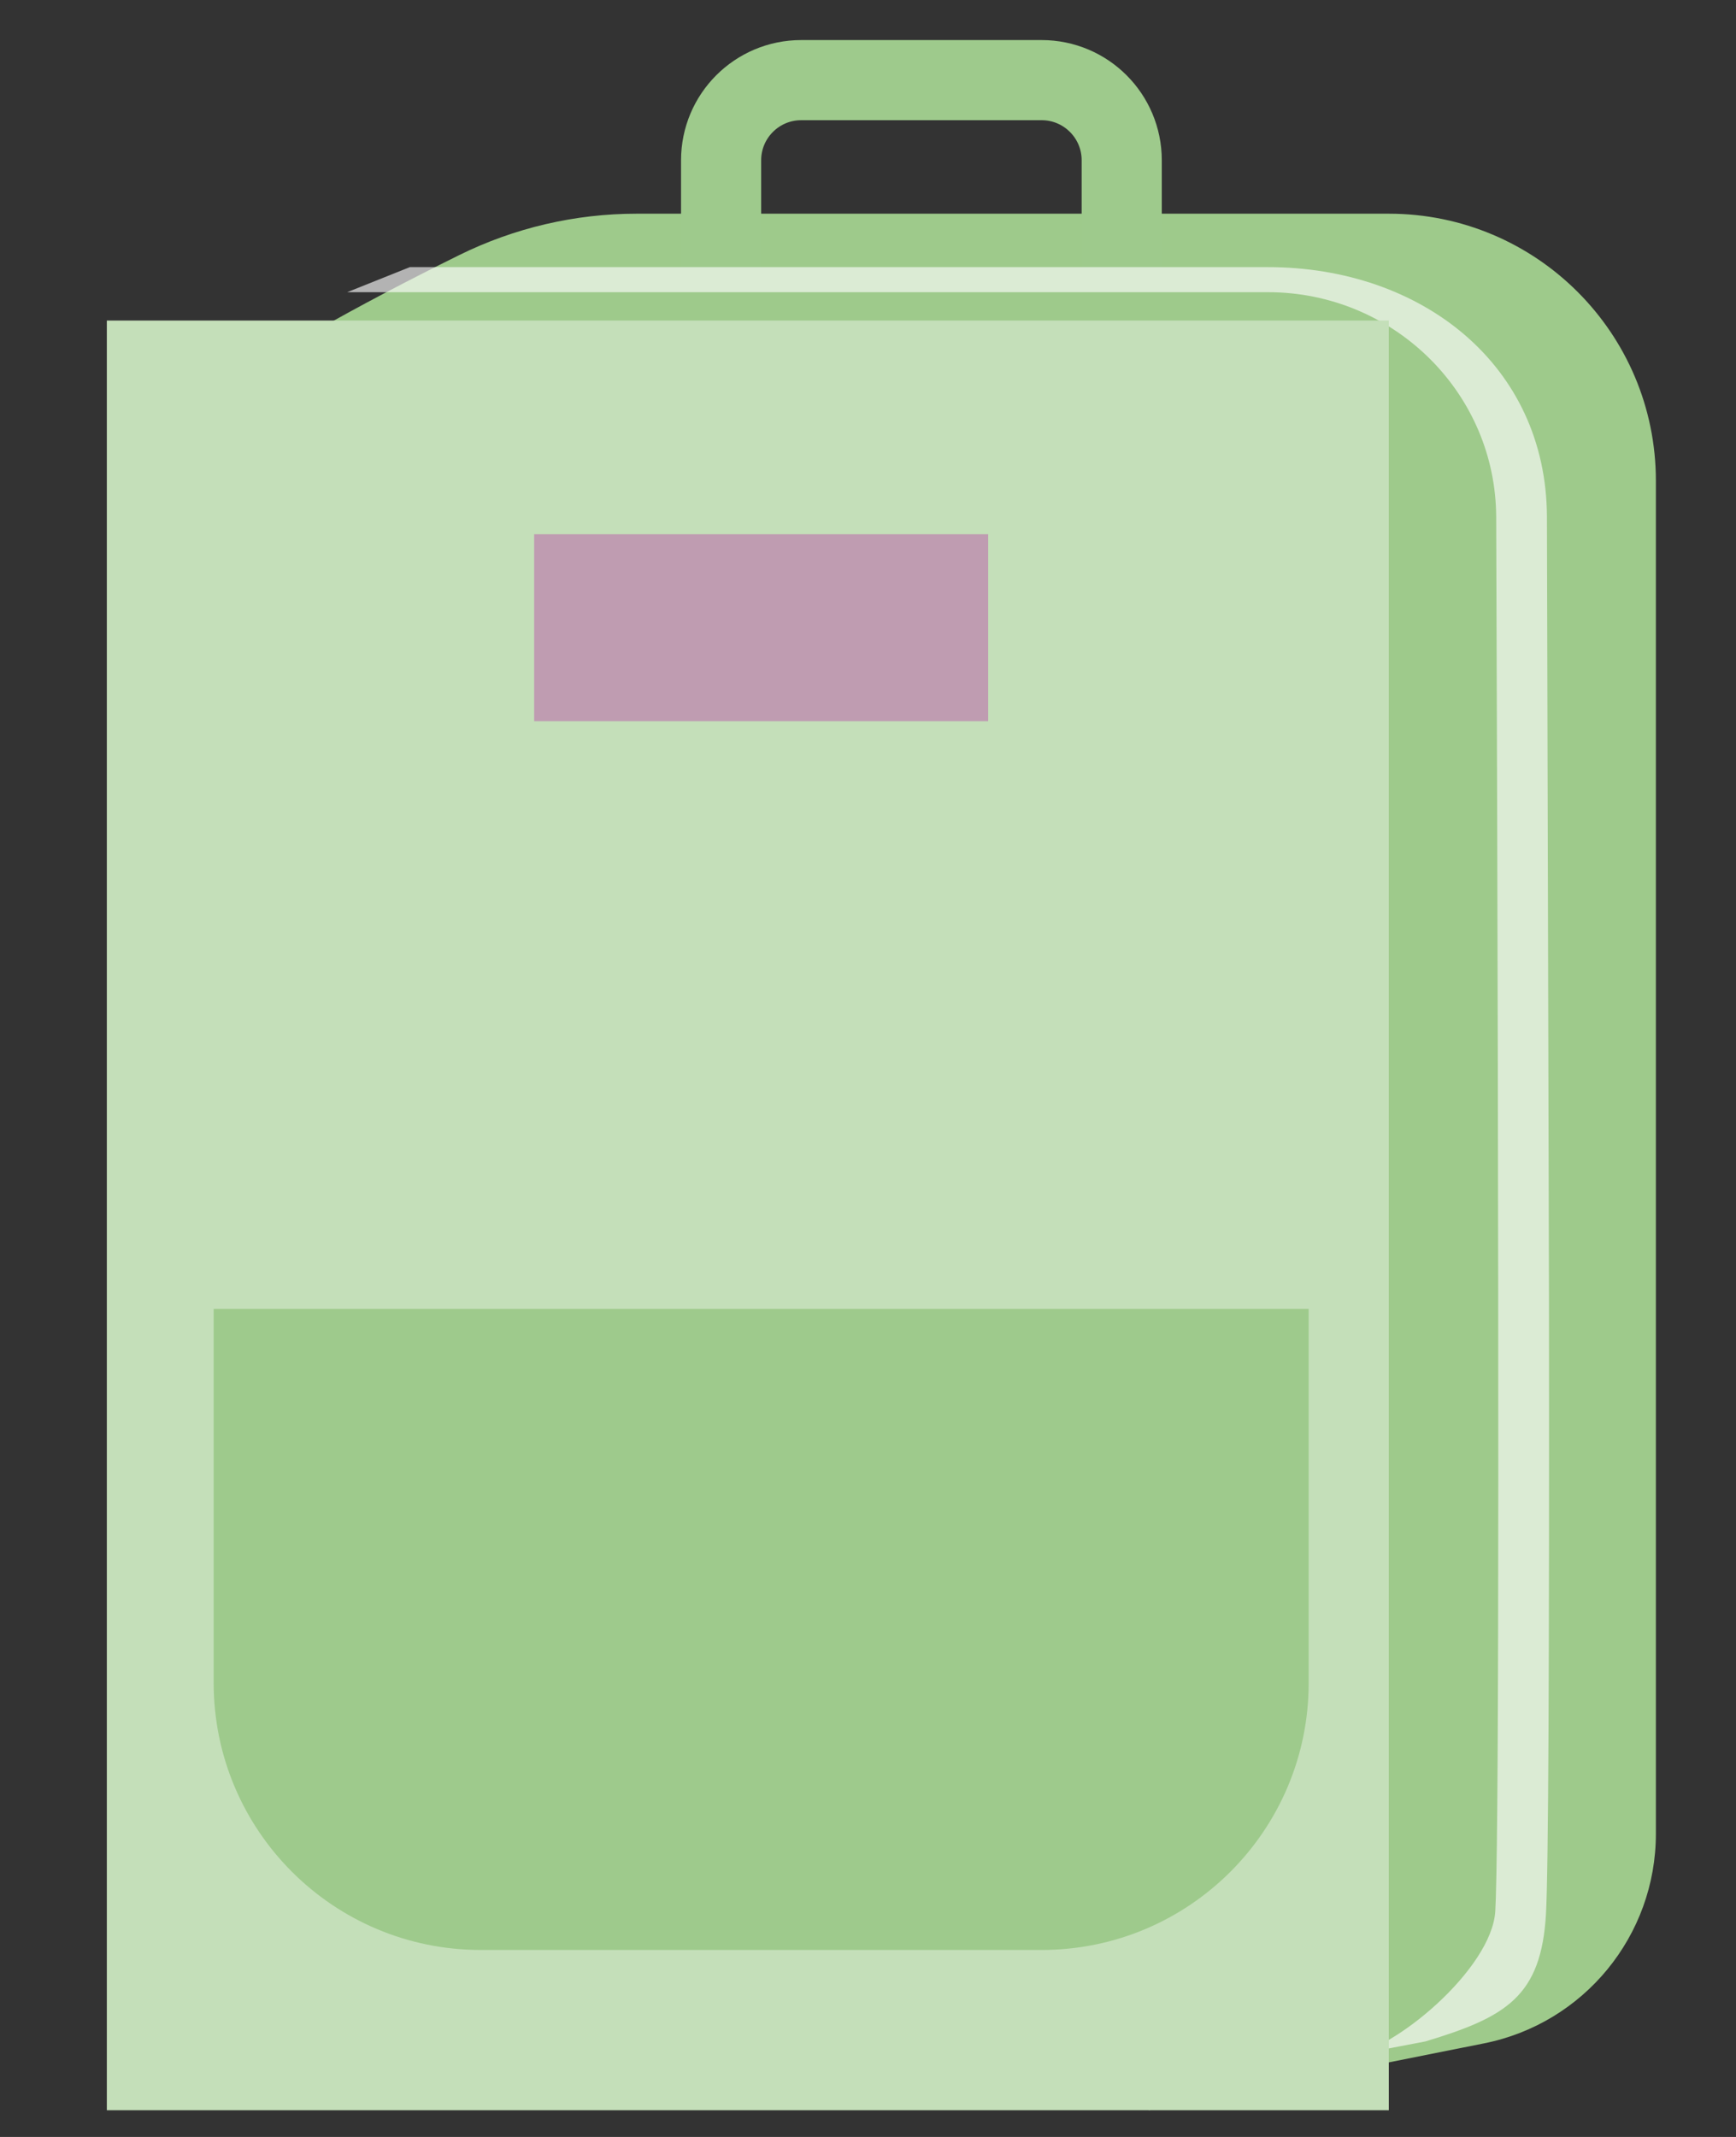 <?xml version="1.0" encoding="UTF-8"?>
<svg width="65px" height="80px" viewBox="0 0 65 80" version="1.1" xmlns="http://www.w3.org/2000/svg" xmlns:xlink="http://www.w3.org/1999/xlink">
    <rect x="0" y="0" width="65" height="80" fill="#333333" stroke="none"/>
    <title>icn/maleta2</title>
    <g id="icn/maleta2" stroke="none" stroke-width="1" fill="none" fill-rule="evenodd">
        <g id="maleta" transform="translate(4, 3)">
            <path d="M3.608,12 C6.055,10.314 9.25,8.498 13.192,6.551 C15.258,5.531 17.531,5 19.835,5 L48,5 C53.523,5 58,9.477 58,15 L58,65.652 C58,69.467 55.306,72.751 51.565,73.497 L39.018,76 L39.018,76 C16.815,37.746 5.012,16.413 3.608,12 Z" id="Path-27" fill="#9ECA8B"></path>
            <path d="M23,7 L23,3 C23,1.343 24.343,3.04359188e-16 26,0 L35,0 C36.657,-3.04359188e-16 38,1.343 38,3 L38,7 L38,7" id="Path" stroke="#9ECA8C" stroke-width="3"></path>
            <path d="M43.47,7 C49.228,7 53.901,10.661 53.921,16.349 L53.997,45.541 C54.012,59.378 53.975,67.067 53.885,68.649 C53.708,71.748 52.386,72.515 49.368,73.425 L46.353,74 C48.178,73.819 51.865,70.7 51.987,68.544 L52.007,68.069 C52.126,64.35 52.131,47.067 52.021,16.356 C52.005,11.785 48.316,8.073 43.722,7.942 L43.47,7.939 L9,7.939 L11.347,7 L43.47,7 Z" id="Path" fill="#FFFFFF" fill-rule="nonzero" opacity="0.628"></path>
            <rect id="Rectangle-Copy-8" fill="#C4DFB9" x="0" y="9" width="48" height="67"></rect>
            <path d="M4,46 L45,46 L45,60 C45,65.523 40.523,70 35,70 L14,70 C8.477,70 4,65.523 4,60 L4,46 L4,46 Z" id="Rectangle" fill="#9ECA8C"></path>
            <rect id="Rectangle" fill="#BF9CB1" x="16" y="17" width="17" height="7"></rect>
        </g>
    </g>
</svg>